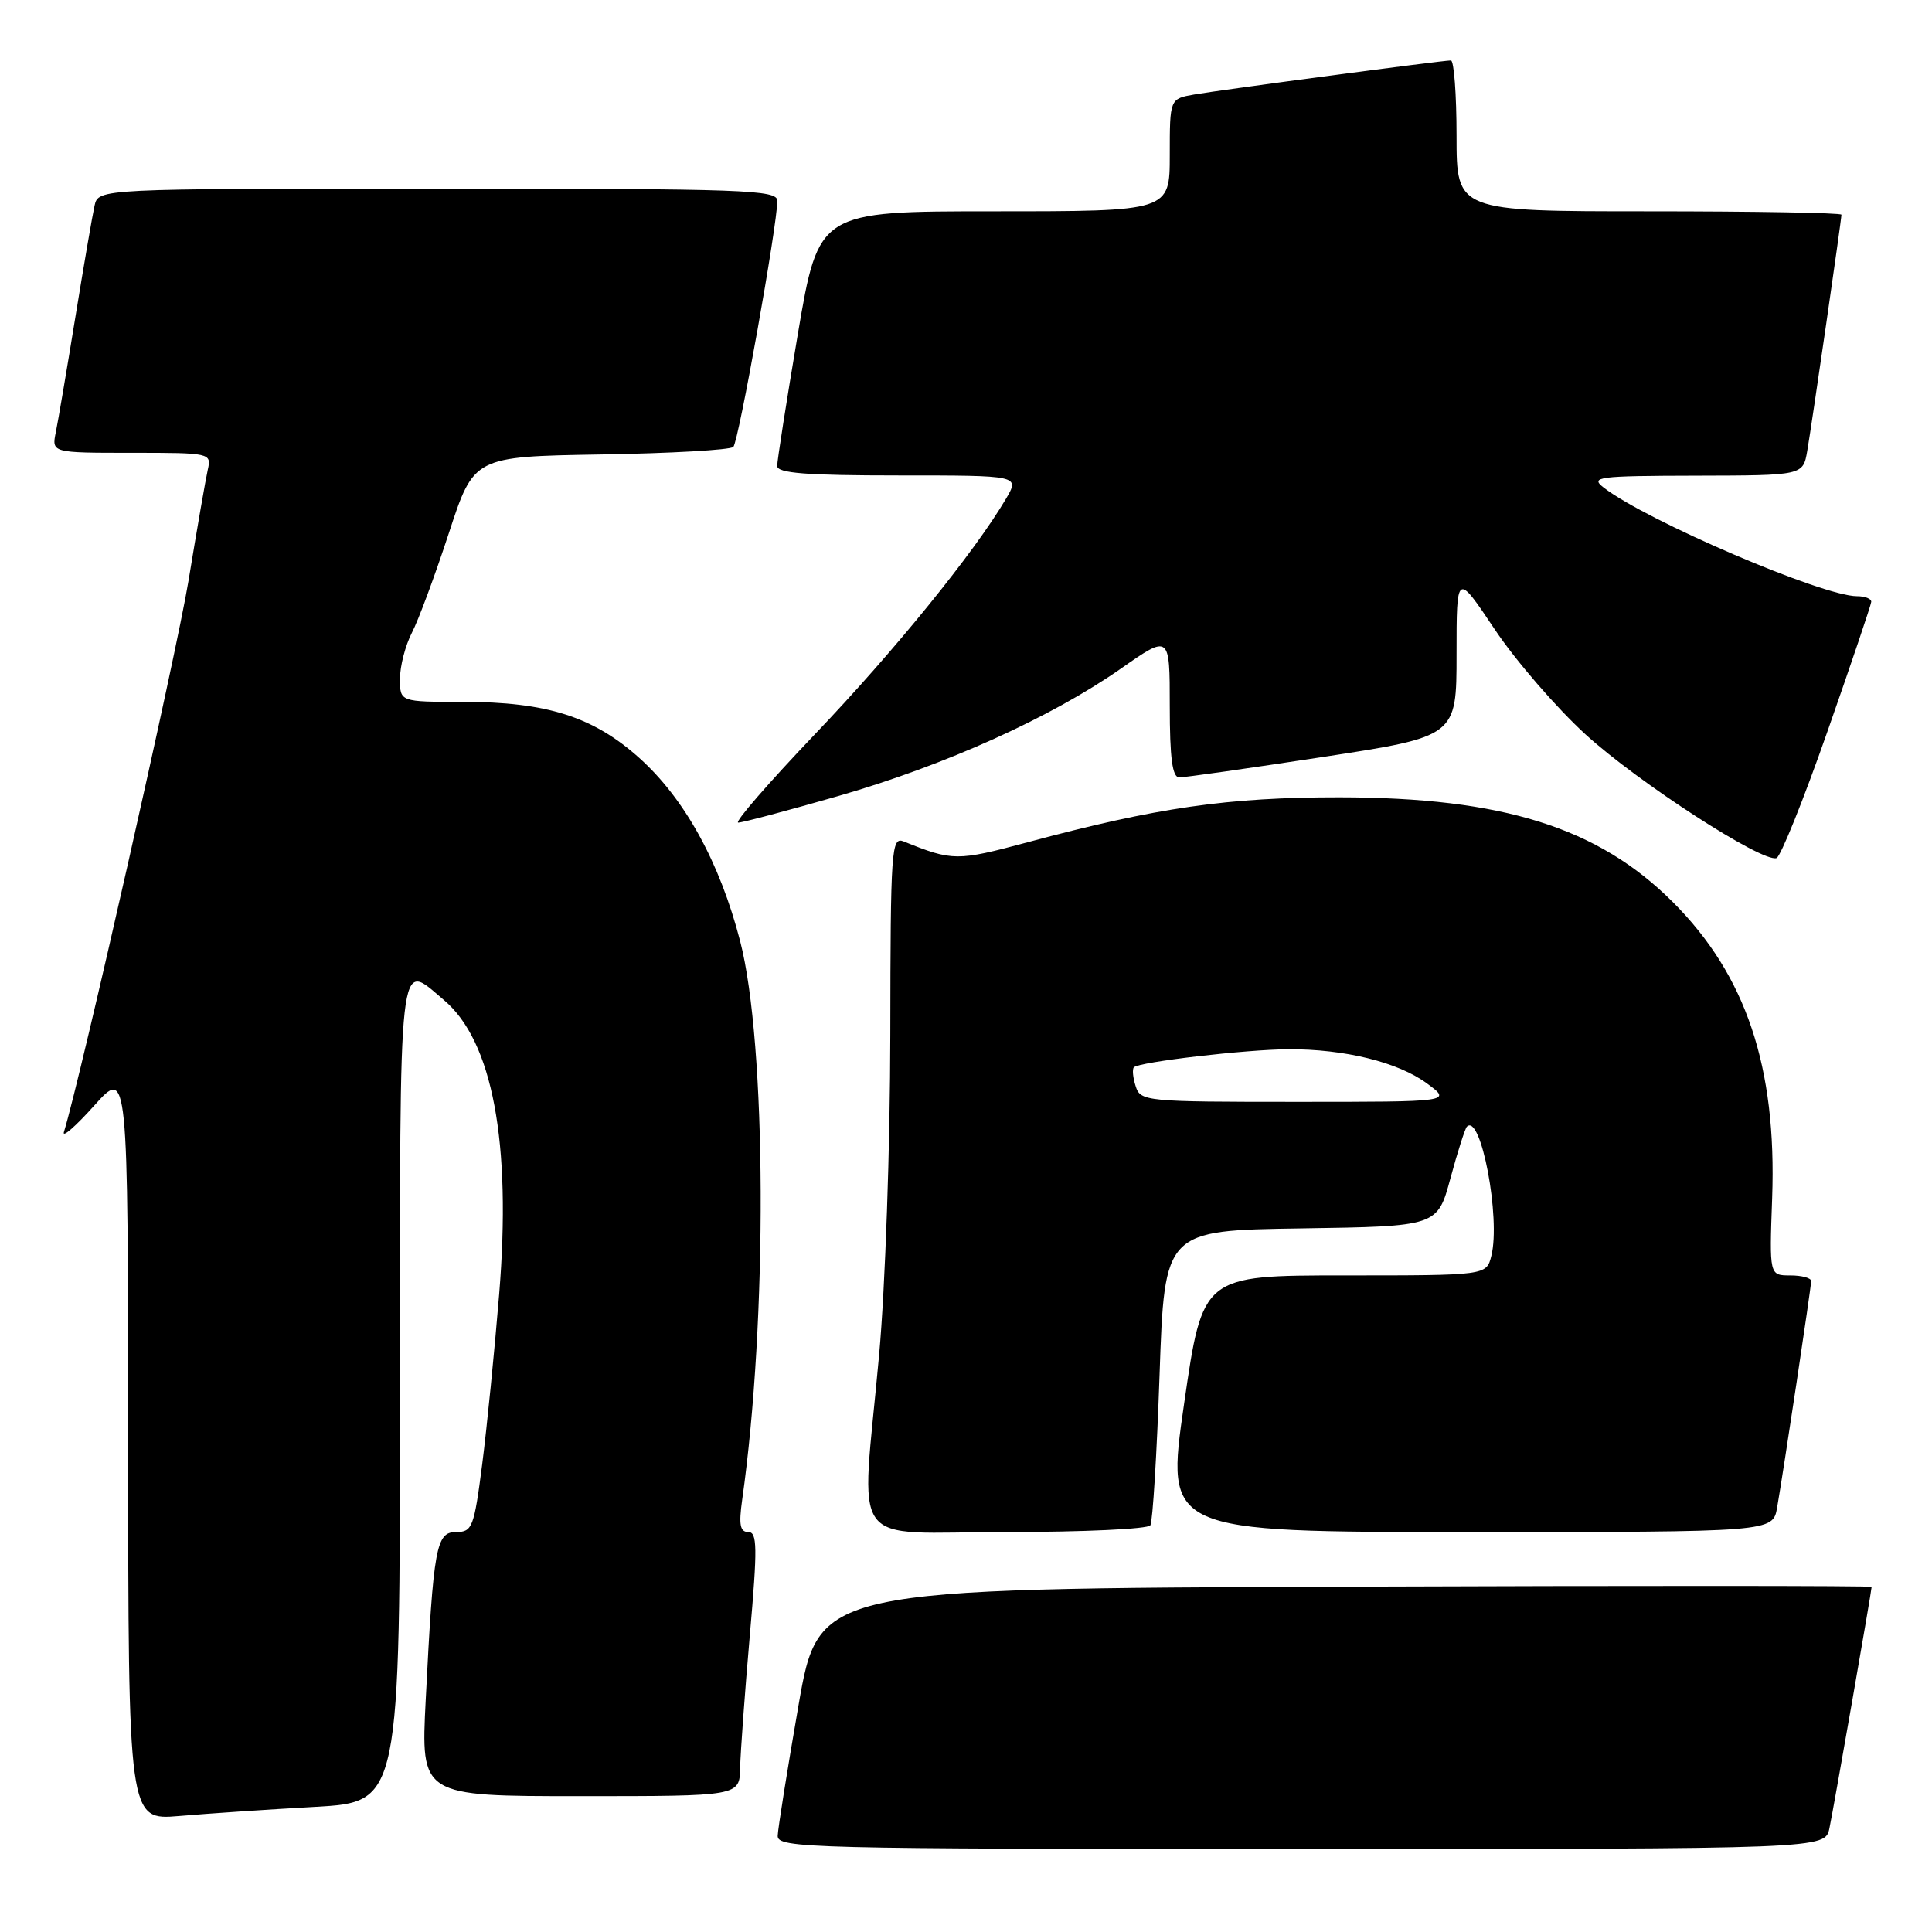 <?xml version="1.0" encoding="UTF-8" standalone="no"?>
<!DOCTYPE svg PUBLIC "-//W3C//DTD SVG 1.1//EN" "http://www.w3.org/Graphics/SVG/1.1/DTD/svg11.dtd" >
<svg xmlns="http://www.w3.org/2000/svg" xmlns:xlink="http://www.w3.org/1999/xlink" version="1.1" viewBox="0 0 256 256">
 <g >
 <path fill="currentColor"
d=" M 242.41 242.25 C 242.99 239.48 248.00 210.80 248.00 210.27 C 248.00 210.11 216.61 210.10 178.25 210.24 C 108.50 210.50 108.50 210.50 105.80 226.00 C 104.32 234.53 103.08 242.29 103.05 243.25 C 103.00 244.90 106.95 245.00 172.42 245.00 C 241.84 245.00 241.84 245.00 242.41 242.25 Z  M 41.75 239.42 C 53.00 238.78 53.00 238.78 53.00 184.39 C 53.00 124.79 52.71 127.36 58.81 132.50 C 65.26 137.92 67.79 151.38 66.14 171.50 C 65.53 178.99 64.52 189.14 63.89 194.06 C 62.82 202.36 62.58 203.00 60.46 203.00 C 57.79 203.00 57.44 204.88 56.41 225.25 C 55.76 238.00 55.76 238.00 76.88 238.00 C 98.00 238.00 98.00 238.00 98.07 234.25 C 98.12 232.19 98.69 224.31 99.35 216.75 C 100.38 205.02 100.35 203.00 99.15 203.00 C 98.06 203.00 97.88 202.03 98.34 198.75 C 101.72 174.92 101.59 138.31 98.07 124.69 C 95.38 114.29 90.74 105.85 84.73 100.45 C 78.63 94.97 72.45 93.00 61.32 93.00 C 53.00 93.00 53.00 93.00 53.00 89.95 C 53.00 88.27 53.71 85.53 54.57 83.86 C 55.44 82.19 57.64 76.25 59.47 70.66 C 62.79 60.50 62.79 60.50 79.62 60.22 C 88.88 60.07 96.77 59.62 97.17 59.22 C 97.87 58.52 103.00 29.82 103.00 26.61 C 103.00 25.15 98.75 25.00 58.02 25.00 C 13.04 25.00 13.04 25.00 12.53 27.25 C 12.25 28.49 11.11 35.12 9.99 42.00 C 8.87 48.88 7.71 55.74 7.40 57.25 C 6.84 60.00 6.84 60.00 17.44 60.00 C 27.91 60.00 28.03 60.03 27.53 62.25 C 27.25 63.49 26.10 70.12 24.97 77.00 C 23.36 86.77 10.72 142.69 8.47 150.00 C 8.21 150.82 10.02 149.25 12.48 146.50 C 16.96 141.50 16.96 141.50 16.98 191.35 C 17.00 241.20 17.00 241.20 23.75 240.63 C 27.46 240.31 35.56 239.76 41.75 239.42 Z  M 152.43 202.11 C 152.74 201.61 153.29 192.62 153.65 182.13 C 154.31 163.04 154.31 163.04 172.39 162.77 C 190.47 162.50 190.47 162.50 192.19 156.13 C 193.14 152.62 194.12 149.55 194.37 149.29 C 196.22 147.44 198.87 161.41 197.61 166.41 C 196.96 169.00 196.96 169.00 178.16 169.00 C 159.36 169.00 159.36 169.00 156.90 186.00 C 154.44 203.00 154.44 203.00 194.68 203.00 C 234.91 203.00 234.91 203.00 235.48 199.75 C 236.32 194.94 239.98 170.62 239.99 169.75 C 240.00 169.34 238.75 169.00 237.22 169.00 C 234.45 169.00 234.45 169.00 234.82 158.75 C 235.44 141.39 231.36 129.22 221.65 119.52 C 211.76 109.64 199.13 105.67 177.50 105.65 C 162.72 105.64 153.29 107.00 136.14 111.61 C 126.80 114.12 126.21 114.11 119.75 111.50 C 118.11 110.83 118.00 112.44 117.97 137.14 C 117.95 151.87 117.30 170.56 116.49 179.50 C 114.10 205.88 112.03 203.00 133.44 203.00 C 143.58 203.00 152.13 202.60 152.43 202.11 Z  M 242.14 96.94 C 245.31 87.90 247.92 80.16 247.95 79.75 C 247.98 79.34 247.13 79.00 246.06 79.00 C 241.49 79.00 218.15 68.99 212.50 64.61 C 210.67 63.19 211.68 63.06 224.70 63.03 C 238.91 63.00 238.91 63.00 239.47 59.75 C 240.09 56.16 244.00 29.15 244.00 28.45 C 244.00 28.20 232.53 28.00 218.50 28.00 C 193.00 28.00 193.00 28.00 193.00 18.00 C 193.00 12.50 192.66 8.00 192.25 8.01 C 191.04 8.02 161.81 11.90 158.25 12.52 C 155.00 13.09 155.00 13.09 155.00 20.55 C 155.00 28.00 155.00 28.00 131.74 28.00 C 108.48 28.00 108.48 28.00 105.72 44.25 C 104.21 53.19 102.98 61.06 102.98 61.75 C 103.00 62.70 106.89 63.00 119.06 63.00 C 135.11 63.00 135.11 63.00 133.31 66.07 C 129.14 73.16 118.50 86.28 108.01 97.26 C 101.85 103.72 97.26 109.00 97.82 109.00 C 98.38 109.00 104.37 107.41 111.14 105.46 C 125.23 101.40 139.25 95.08 148.56 88.57 C 155.00 84.07 155.00 84.07 155.00 93.53 C 155.00 100.43 155.34 103.00 156.25 103.01 C 156.94 103.02 165.49 101.80 175.25 100.31 C 193.00 97.59 193.00 97.59 193.00 86.71 C 193.00 75.83 193.00 75.83 198.05 83.38 C 200.82 87.53 206.25 93.80 210.10 97.32 C 217.07 103.68 233.52 114.33 235.40 113.70 C 235.94 113.52 238.98 105.97 242.14 96.94 Z  M 150.48 143.92 C 150.11 142.78 150.01 141.65 150.25 141.42 C 150.95 140.71 165.08 139.06 170.70 139.03 C 178.15 138.99 185.26 140.74 189.08 143.56 C 192.39 146.00 192.39 146.00 171.76 146.00 C 151.76 146.00 151.11 145.94 150.48 143.92 Z "/>
</g>
</svg>